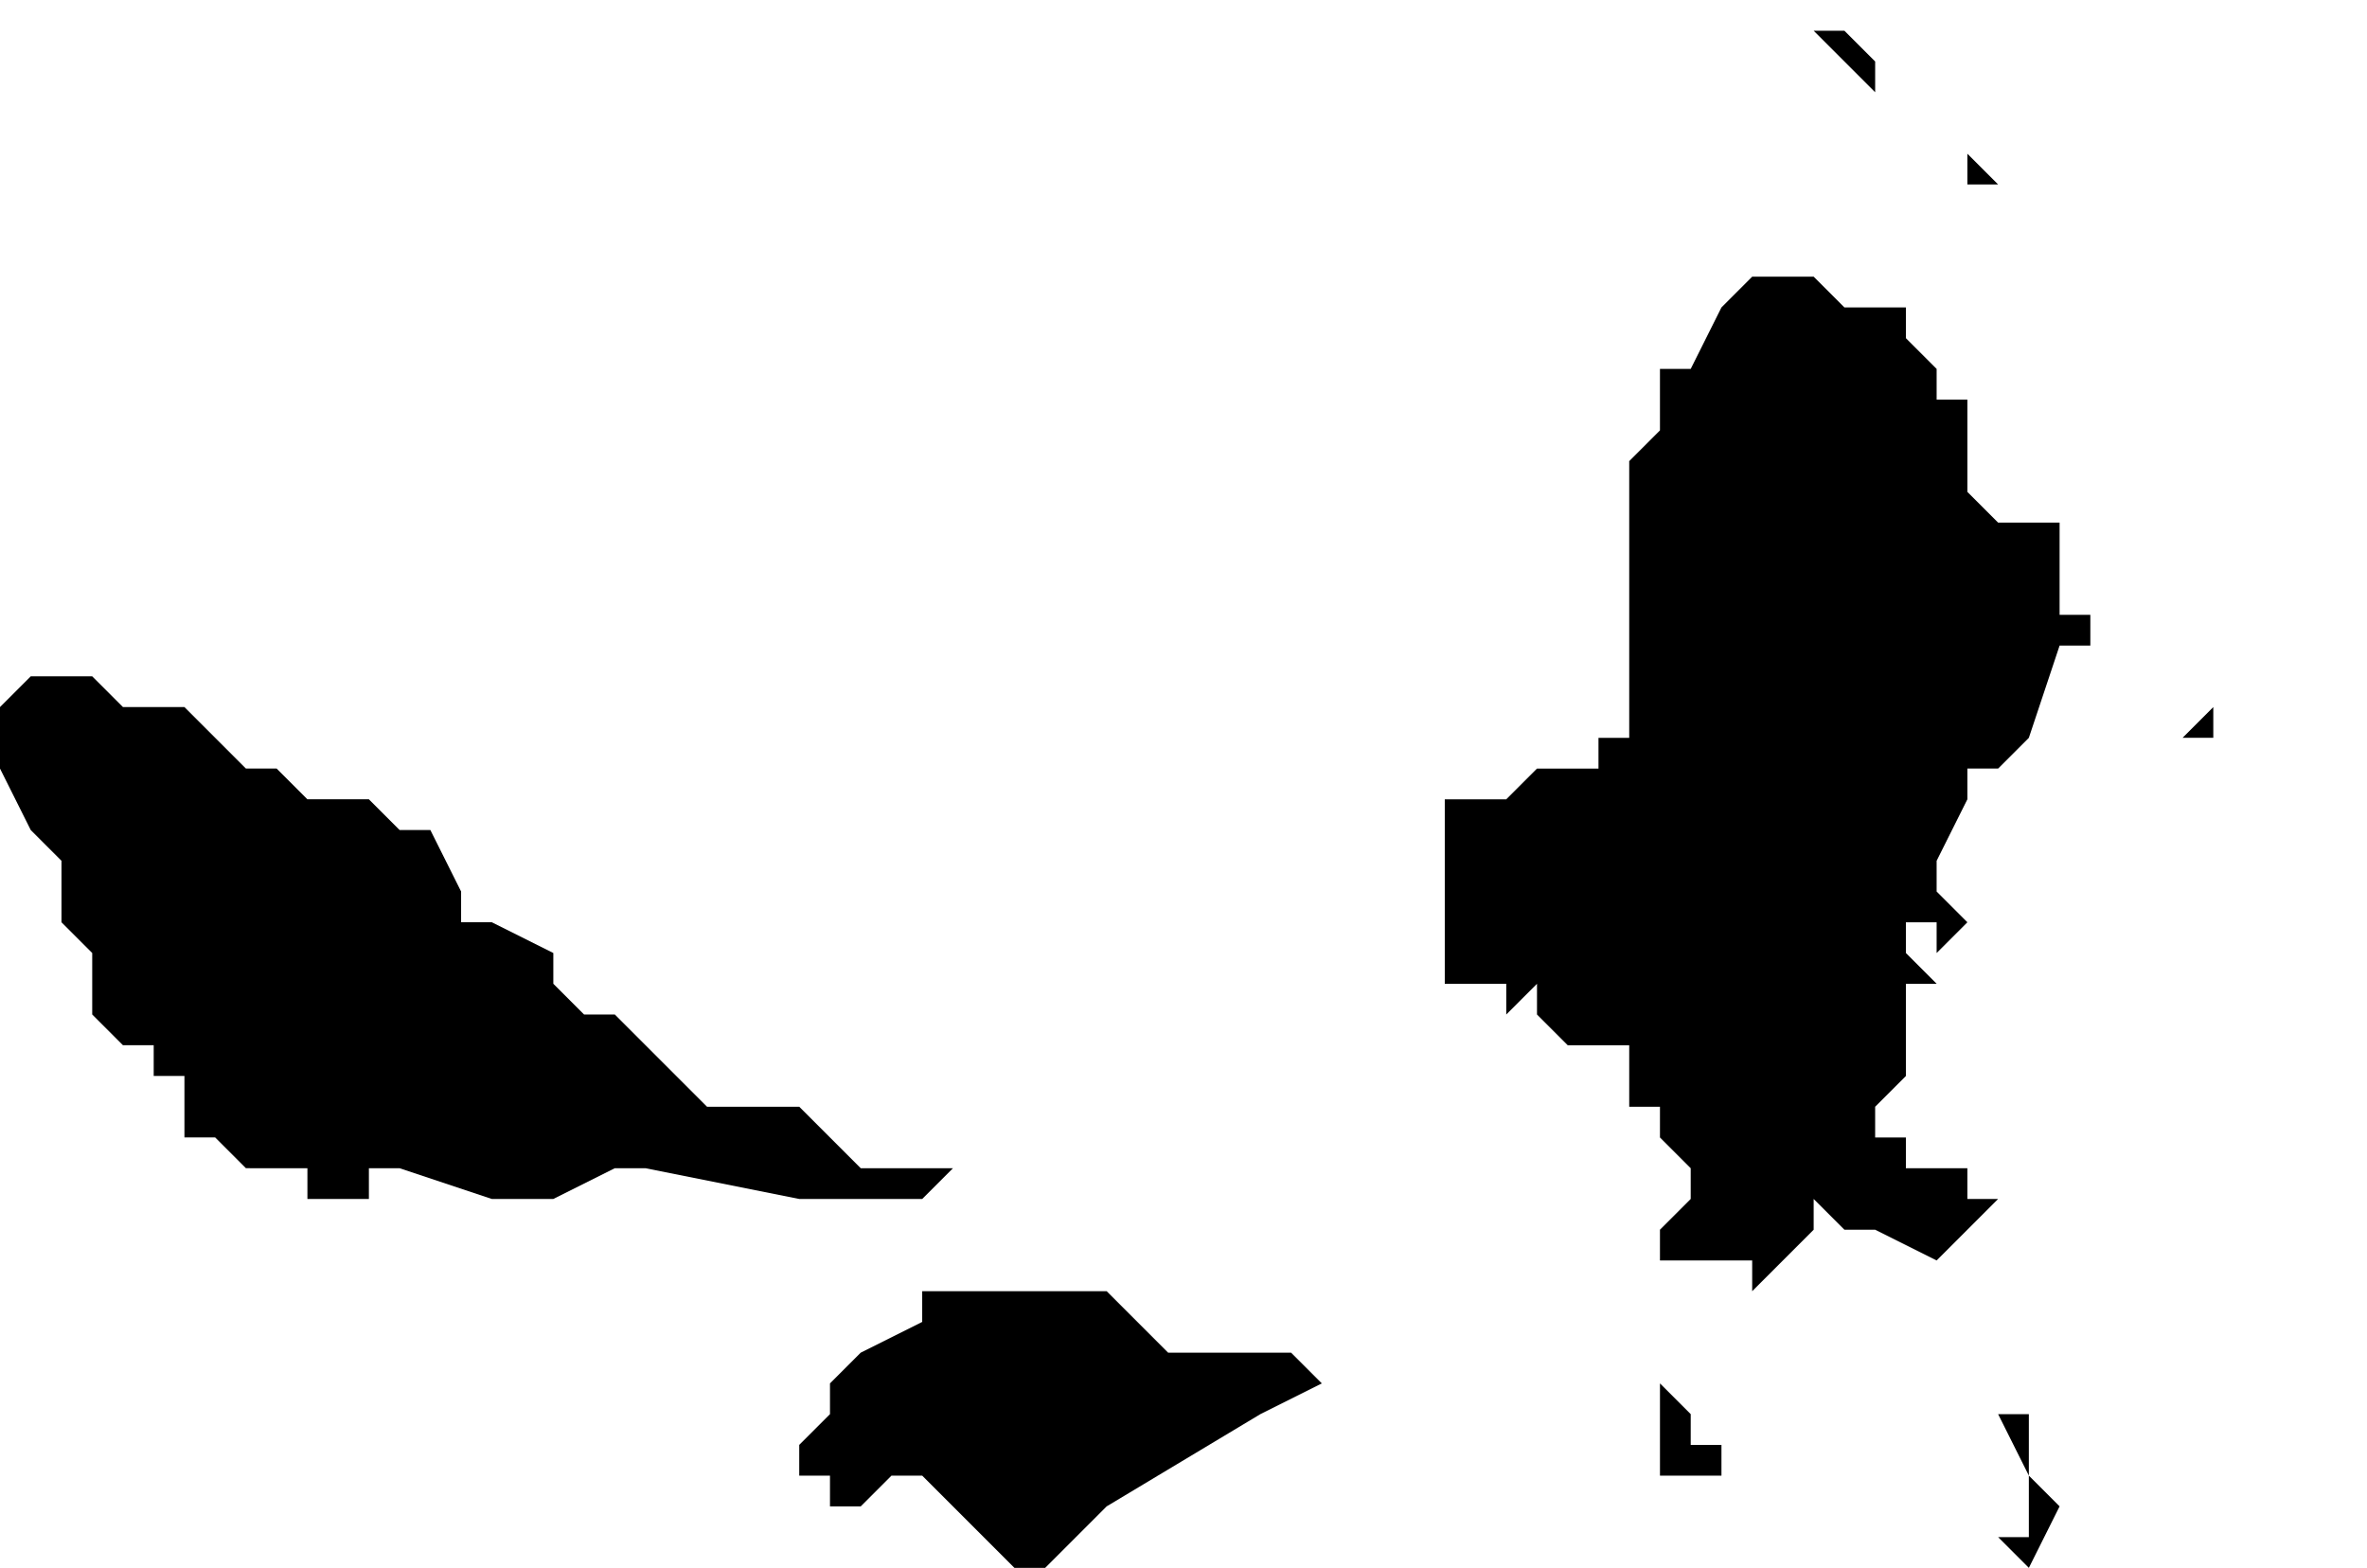 <svg xmlns="http://www.w3.org/2000/svg" viewBox="0 0 77 51">
  <path d="M58 0v1-1zm1 1h1l1 1v1l-1-1-1-1h-1 1zm5 4l1 1h-1V5h-1zm2 4h1-1zm-7 0l1 1h2v1l1 1v1h1v3l1 1h2v3h1v1h-1l-1 3-1 1h-1v1l-1 2v1l1 1-1 1v-1h-1v1l1 1h-1v3l-1 1v1h1v1h2v1h1l-1 1-1 1-2-1h-1l-1-1v1l-1 1-1 1v-1h-2v-1 1h-1v-1l1-1v-1l-1-1v-1h-1v-2h-2l-1-1v-1l-1 1v-1h-2v-6h2l1-1h2v-1h1v-9l1-1v-2h1l1-2 1-1h1zm13 13h-2 1zM3 22l1 1h2l1 1 1 1h1l1 1h2l1 1h1l1 2v1h1l2 1v1l1 1h1l1 1 1 1 1 1h3l1 1 1 1h3l-1 1h-4l-5-1h-1l-2 1h-2l-3-1h-1v1h-2v-1H8l-1-1H6v-2H5h1-1v-1H4l-1-1v-2l-1-1v-2l-1-1-1-2v-2l1-1zm69 1v1h-1zm5 3h-1zM34 42h2l1 1 1 1h4l1 1h1-1l-2 1-5 3-1 1-1 1h-1l-1-1-2-2h-1l-1 1h-1v-1h-1v-1l1-1v-1l1-1 2-1v-1h3zm20 3l1 1v1h1v2-1h-2v-3zm12 1v2l1 1-1 2-1-1h1v-2h-1 1l-1-2z"/>
</svg>
